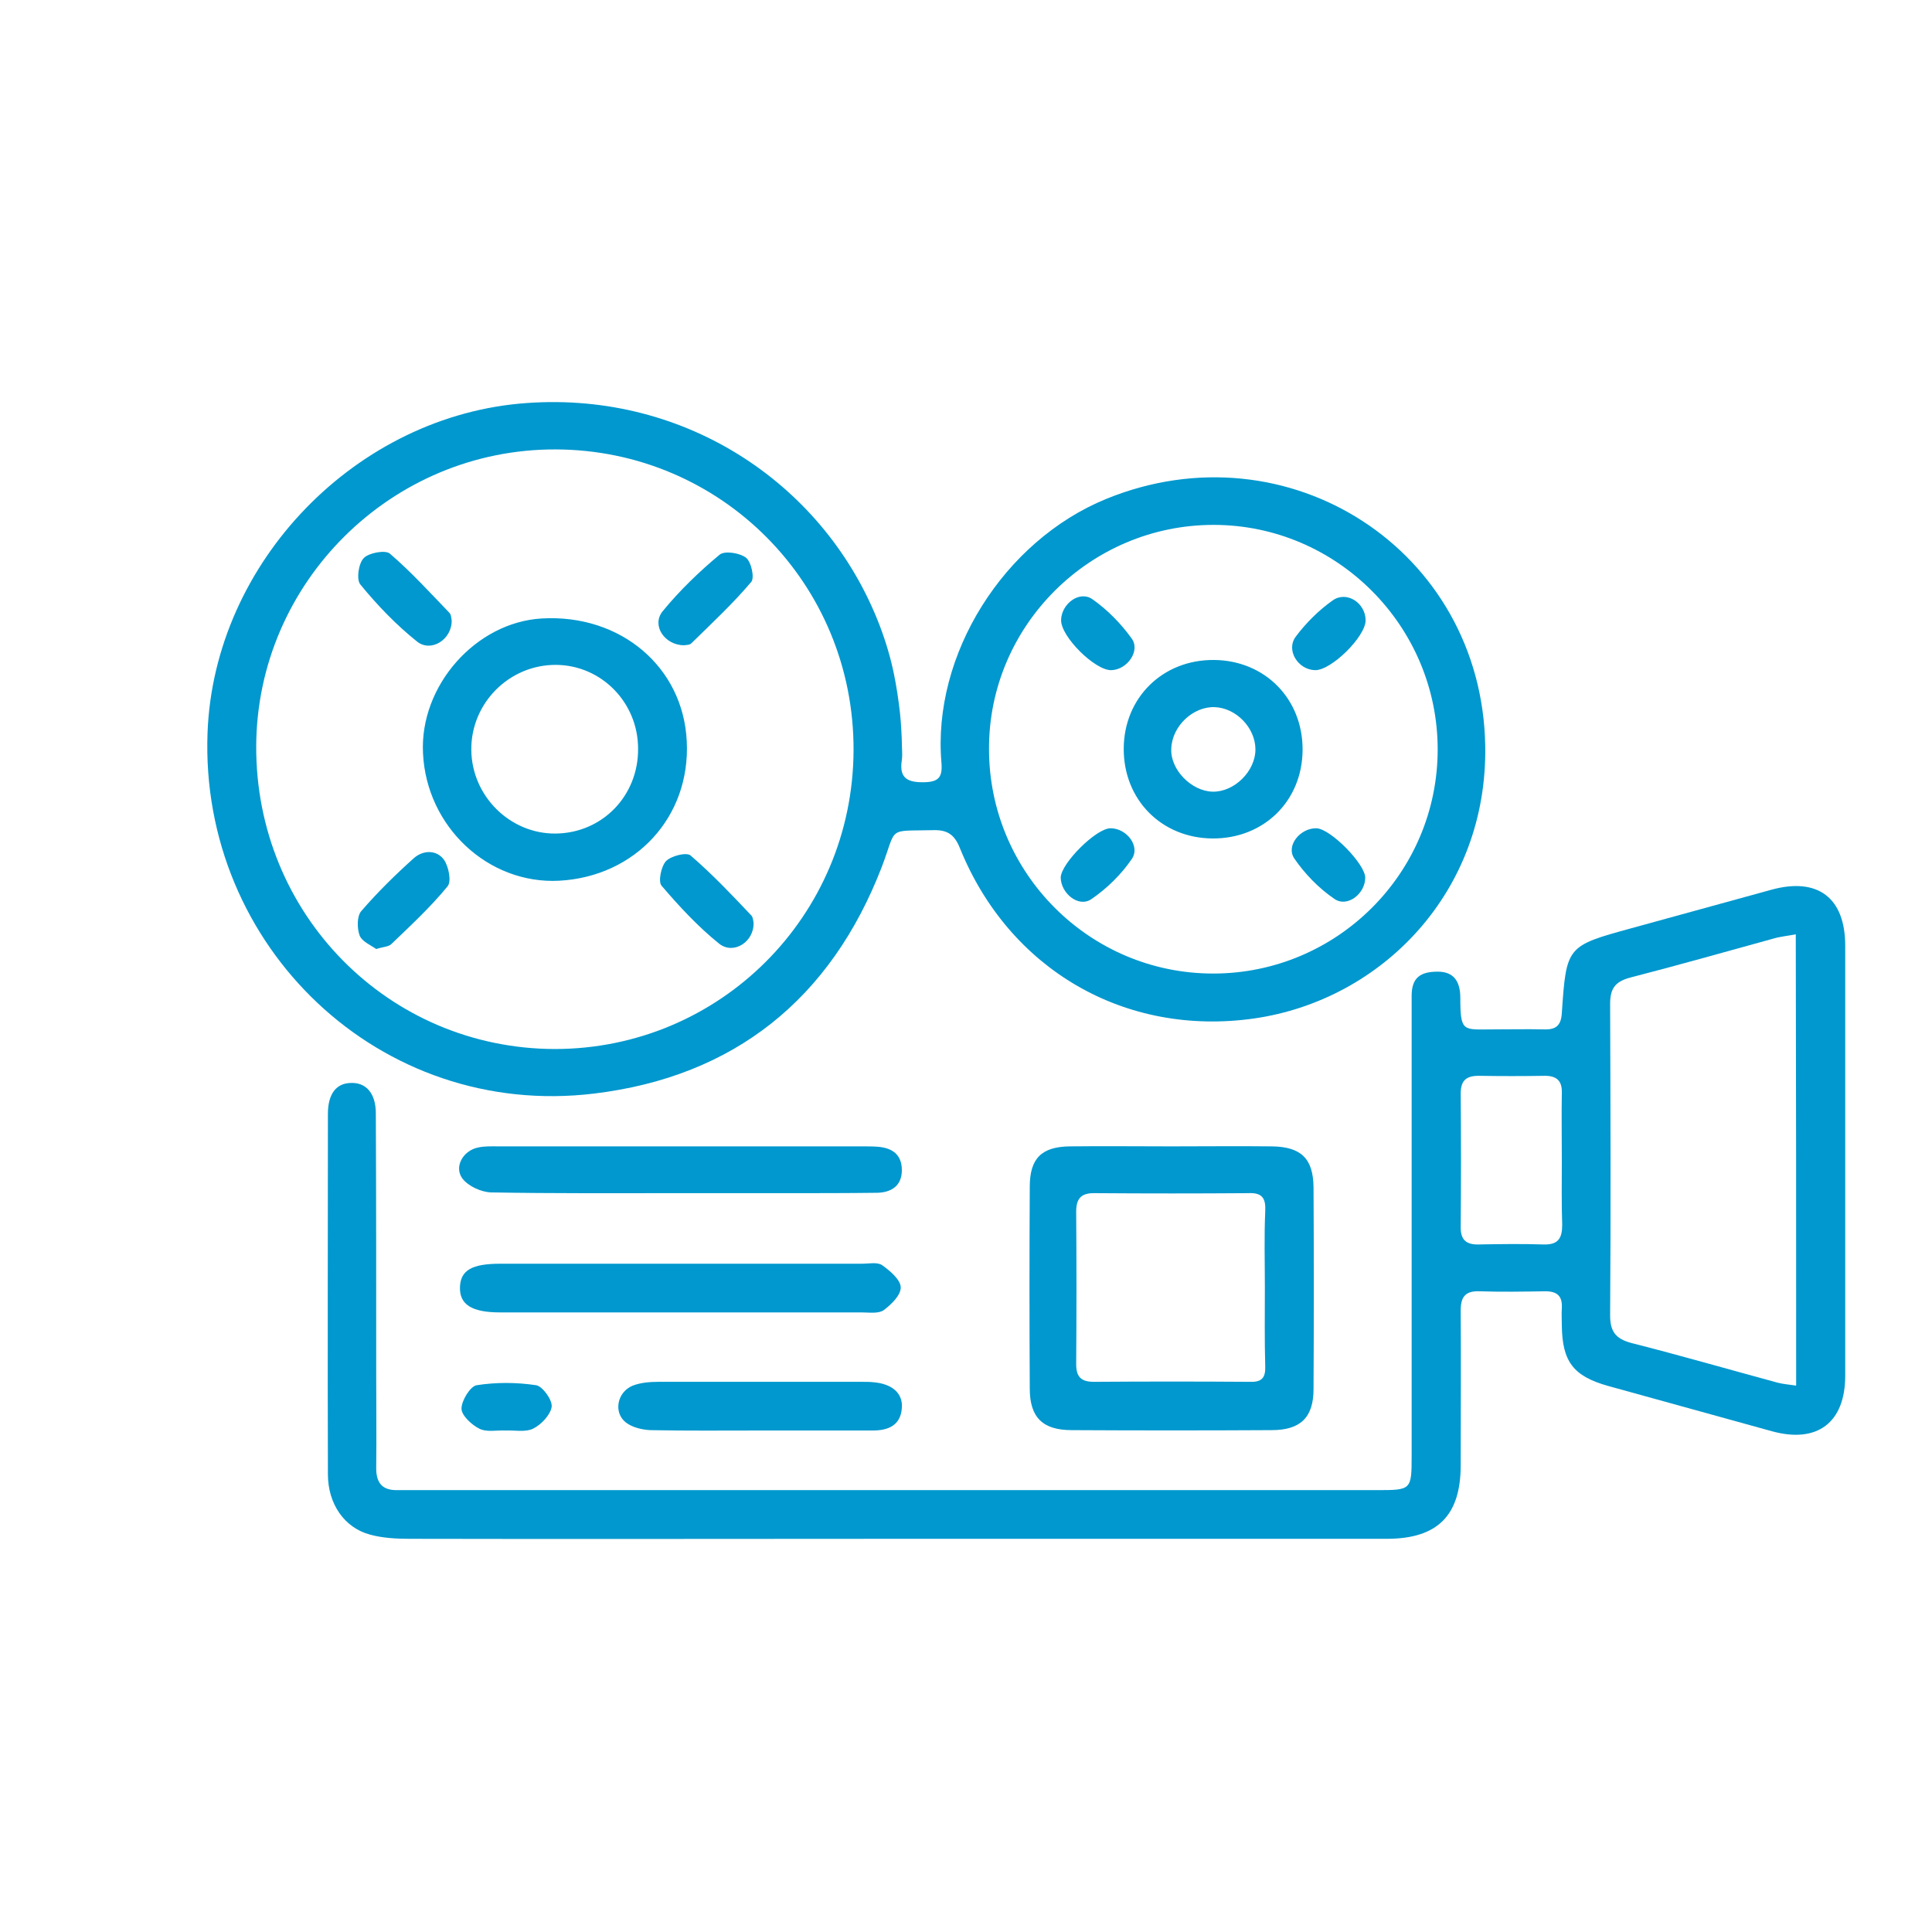 <svg id="Видеокамера" xmlns="http://www.w3.org/2000/svg" viewBox="0 0 512 512"><style>.st0{fill:#0098ce}</style><path class="st0" d="M157.5 289.8c37.1-4.5 62.7-25.1 76.2-60.1 4.1-10.8 1.2-9.4 13.7-9.7 3.8-.1 5.6 1.3 7 4.8 13 32.1 43.7 50 78 45.1 33.9-4.9 61.9-33.7 61.2-72.3-.9-51.9-52.3-85-100.4-65.4-27.2 11.1-46.2 41.3-43.7 70 .3 3.8-.8 5-4.5 5.1-4.4.1-6.8-1-6-5.9.2-1.5 0-3 0-4.5 0-1-.2-5.4-.5-8-.4-3.5-.9-6.9-1.6-10.3-.9-4.4-2.2-8.7-3.8-12.9-14.2-37-51-61.9-93.4-58.9-45.1 3.1-83 42.1-84.7 87.4-2.1 56.6 45.7 102.5 102.5 95.6zm164.1-150.7c32.7 0 59.4 26.8 59.4 59.5 0 32.8-26.7 59.4-59.5 59.4s-59.4-26.7-59.4-59.5c-.1-32.7 26.8-59.4 59.5-59.4zM67.9 197.7c.2-43.3 35.8-78.7 79.3-78.6 43.9.1 79.2 35.6 79 79.8-.2 43.9-35.5 79.1-79.2 79.1-44.1-.1-79.3-35.8-79.1-80.3z"/><path class="st0" d="M469.4 235.8c-12.4 3.4-24.7 6.8-37.1 10.2-17.1 4.7-17.2 4.7-18.4 22.5-.2 3.3-1.6 4.4-4.7 4.3-4.5-.1-9 0-13.5 0-7.9 0-8.7.9-8.7-8.3 0-4.4-1.7-7-6-7-4.6 0-6.9 1.6-6.9 6.4v121.9c0 9.1-.1 9.1-9.3 9.1H105.4c-4 .1-5.7-1.8-5.7-5.8.1-8.3 0-16.7 0-25 0-23 0-46-.1-69 0-5.4-2.6-8.3-6.7-8.1-3.8.1-6 2.9-6 8.2 0 31.8-.1 63.6 0 95.5 0 7.9 4.4 14.2 11.2 16 3.3.9 6.9 1.1 10.4 1.1 42.8.1 85.6 0 128.5 0h130.5c13.5 0 19.6-6.2 19.6-19.5 0-13.7.1-27.3 0-41 0-3.6 1.2-5.2 4.9-5.1 5.8.2 11.7.1 17.5 0 3.2 0 4.6 1.3 4.4 4.5-.1 1.5 0 3 0 4.5.1 9.6 3 13.5 12.3 16.1 14.4 4 28.9 8 43.4 12 12 3.3 19.4-2.3 19.4-14.7v-114c0-12.7-7.3-18.2-19.6-14.8zm-60.3 94c-5.8-.2-11.7-.1-17.5 0-3.1 0-4.5-1.3-4.5-4.5.1-11.8.1-23.7 0-35.5 0-3.5 1.5-4.7 4.8-4.7 5.8.1 11.7.1 17.5 0 3.1 0 4.6 1.3 4.5 4.5-.1 6 0 12 0 18 0 5.7-.1 11.3.1 17 0 3.6-1.1 5.3-4.9 5.2zm66.9 37.4c-2-.3-3.5-.4-5-.8-12.9-3.5-25.7-7.2-38.7-10.5-4.1-1.1-5.6-3-5.6-7.3.2-27.5.1-55 0-82.5 0-4 1.2-5.9 5.2-7 12.8-3.3 25.5-6.9 38.2-10.4 1.7-.5 3.8-.7 5.8-1.1.1 40.1.1 79.5.1 119.6z"/><path class="st0" d="M337 303.8c-8.8-.1-17.7 0-26.5 0-9 0-18-.1-27 0-7.5.1-10.6 3.2-10.6 10.7-.1 17.8-.1 35.6 0 53.5 0 7.6 3.4 11 11.1 11 17.7.1 35.3.1 53 0 7.7 0 11.1-3.4 11.1-10.9.1-17.8.1-35.6 0-53.5-.1-7.6-3.3-10.7-11.1-10.8zm-1.7 17.3c-.3 6.6-.1 13.3-.1 20 0 7-.1 14 .1 21 .1 3-.9 4.2-4 4.1-13.8-.1-27.6-.1-41.4 0-3.4 0-4.7-1.3-4.7-4.7.1-13.5.1-26.9 0-40.4 0-3.7 1.5-5 5.1-4.9 13.5.1 26.9.1 40.4 0 3.8-.2 4.8 1.3 4.6 4.9zm-101.1 26.1c2-1.5 4.6-4 4.5-6.1-.1-2-2.8-4.3-4.9-5.8-1.3-.9-3.5-.4-5.4-.4h-95.8c-7.5 0-10.5 1.7-10.7 6.1-.2 4.7 3.1 6.8 10.6 6.8h95.8c2 0 4.5.4 5.9-.6zM130.1 316c16.6.3 33.3.2 49.9.2h28.5c8 0 16 0 24-.1 3.8-.1 6.5-1.9 6.5-6s-2.5-5.9-6.4-6.2c-1.3-.1-2.7-.1-4-.1h-96.4c-1.8 0-3.7-.1-5.5.3-4 .8-6.5 5.2-4.1 8.3 1.6 2 4.9 3.5 7.5 3.6zm35.8 61c1.7 1.3 4.3 1.9 6.4 2 9.7.2 19.3.1 29 .1h30c4 0 7.4-1.3 7.7-6 .3-3.9-2.6-6.4-7.6-6.8-1-.1-2-.1-3-.1h-53.9c-2.3 0-4.7.2-6.8 1-4.2 1.7-5.2 7.2-1.8 9.8zm-39.6-9.9c-1.7.3-4 4.1-4 6.2 0 1.8 2.7 4.3 4.7 5.3 1.9 1 4.5.4 6.9.5 2.5-.1 5.4.5 7.4-.5 2.2-1.1 4.6-3.7 4.9-5.8.2-1.8-2.4-5.4-4.1-5.7-5.3-.8-10.7-.8-15.8 0zM182 196.5c-.9-19.7-17.5-33.8-38.4-32.6-17.5 1-32.4 17.8-31.5 35.7.9 19.5 17.3 34.8 36.1 33.8 20.2-1.1 34.8-16.9 33.8-36.9zm-57.1 2.2c-.1-12.4 10.1-22.6 22.5-22.5 12 .1 21.7 10 21.7 22.2.1 12.5-9.5 22.4-21.9 22.5-12 .1-22.2-9.9-22.3-22.2zM110.5 170c3.7 3 9.3-.5 9.2-5.6-.1-.4-.1-1.5-.6-2-5.2-5.4-10.2-10.9-15.8-15.7-1.2-1-5.6-.2-6.9 1.2-1.4 1.4-2 5.7-.9 7 4.5 5.5 9.5 10.7 15 15.1zm-.8 57.4c-4.9 4.4-9.7 9.1-14 14.1-1.1 1.3-1.1 4.5-.4 6.4.6 1.6 3 2.6 4.4 3.6 1.9-.6 3.3-.6 4-1.3 5.1-4.9 10.4-9.8 14.9-15.3 1.1-1.3.3-5.2-.9-7-1.9-2.7-5.5-2.7-8-.5zm71.6-56.4c.4-.1 1.4 0 1.9-.5 5.4-5.3 11-10.5 15.9-16.3.9-1.1 0-5.3-1.4-6.4-1.7-1.3-5.7-1.9-7-.8-5.4 4.5-10.6 9.5-15.1 15-3 3.7.5 9 5.7 9zm1.7 55.7c-1.1-.9-5.1.1-6.5 1.5-1.3 1.4-2.1 5.4-1.2 6.5 4.7 5.5 9.7 10.9 15.3 15.4 3.8 3 9.3-.5 9.1-5.6-.1-.4-.1-1.4-.6-1.9-5.1-5.4-10.3-10.9-16.1-15.9zm138.3-4.5c13.6.1 23.8-9.9 23.9-23.4.1-13.6-10-23.8-23.5-23.9-13.6-.1-23.8 10-23.9 23.4-.1 13.6 10 23.8 23.5 23.9zm.6-34.8c5.7.2 10.8 5.5 10.8 11.2 0 5.8-5.6 11.3-11.3 11.2-5.7-.1-11.3-5.9-11-11.4.2-6 5.8-11.2 11.5-11zm-27.4-9.8c4.2-.1 7.8-5.1 5.4-8.4-2.8-3.9-6.4-7.6-10.4-10.4-3.4-2.4-8.2 1.2-8.3 5.5-.1 4.4 9 13.4 13.3 13.3zm54 0c4.3.1 13.4-8.9 13.4-13.2 0-4.6-5-7.9-8.7-5.3-3.7 2.6-7.1 6-9.8 9.6-2.7 3.6.6 8.8 5.1 8.9zm-59.3 60.7c4.1-2.8 7.9-6.5 10.7-10.6 2.4-3.4-1.3-8.2-5.6-8.2-3.8 0-13 9.2-13.2 13 0 4.2 4.7 8.1 8.1 5.8zm59.7-18.8c-4.3-.1-8.2 4.6-5.9 8 2.8 4.1 6.5 7.9 10.6 10.7 3.4 2.4 8.2-1.3 8.2-5.6 0-3.6-9.1-12.9-12.9-13.1z"/></svg>
